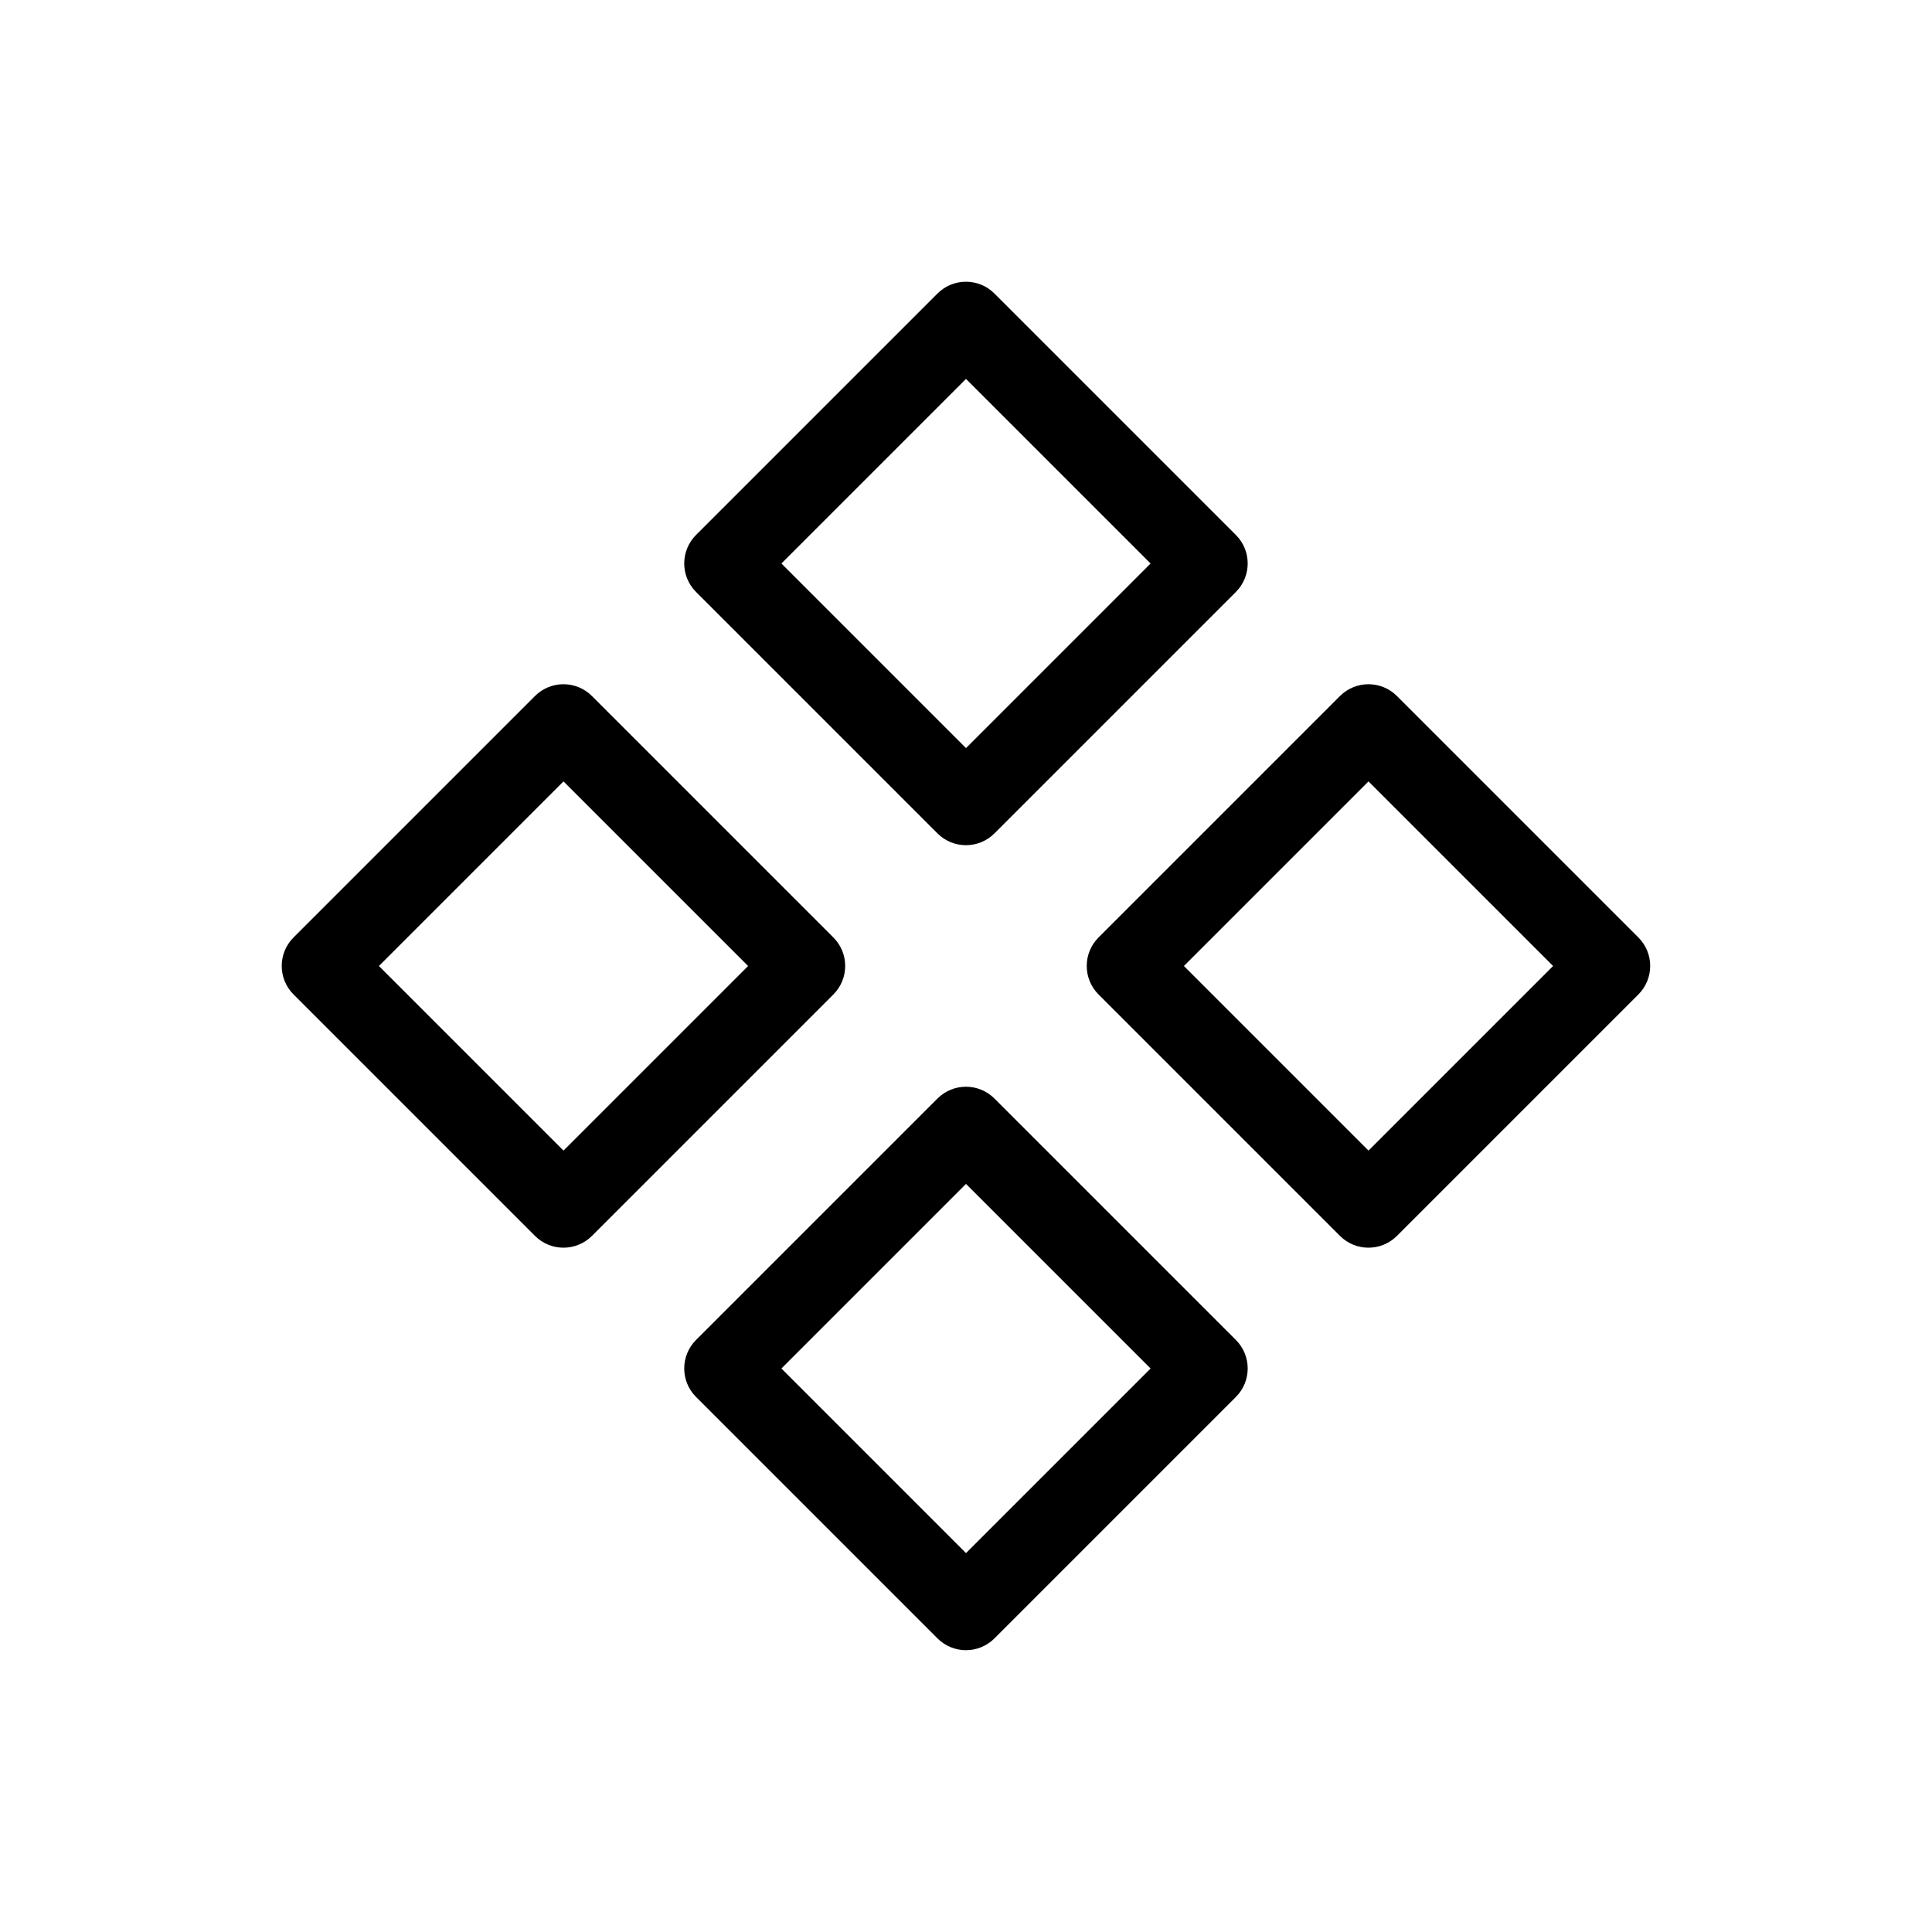 <svg   width="512" height="512" x="0" y="0" viewBox="0 0 24 24" style="enable-background:new 0 0 512 512" xml:space="preserve" class=""><g><path clip-rule="evenodd" d="m11.646 3.646c.195-.195.512-.195.707 0l3 3c.195.195.195.512 0 .707l-3 3c-.195.195-.512.195-.707 0l-3-3c-.195-.195-.195-.512 0-.707zm-1.939 3.354 2.293 2.293 2.293-2.293-2.293-2.293zm-3.061 1.646c.195-.195.512-.195.707 0l3 3c.195.195.195.512 0 .707l-3 3c-.195.195-.512.195-.707 0l-3-3c-.195-.195-.195-.512 0-.707zm10 0c.195-.195.512-.195.707 0l3 3c.195.195.195.512 0 .707l-3 3c-.195.195-.512.195-.707 0l-3-3c-.195-.195-.195-.512 0-.707zm-11.939 3.354 2.293 2.293 2.293-2.293-2.293-2.293zm10 0 2.293 2.293 2.293-2.293-2.293-2.293zm-5 5 2.293 2.293 2.293-2.293-2.293-2.293zm1.939-3.354c.195-.195.512-.195.707 0l3 3c.195.195.195.512 0 .707l-3 3c-.195.195-.512.195-.707 0l-3-3c-.195-.195-.195-.512 0-.707z" fill-rule="evenodd" data-original="#000000" class=""></path></g></svg>